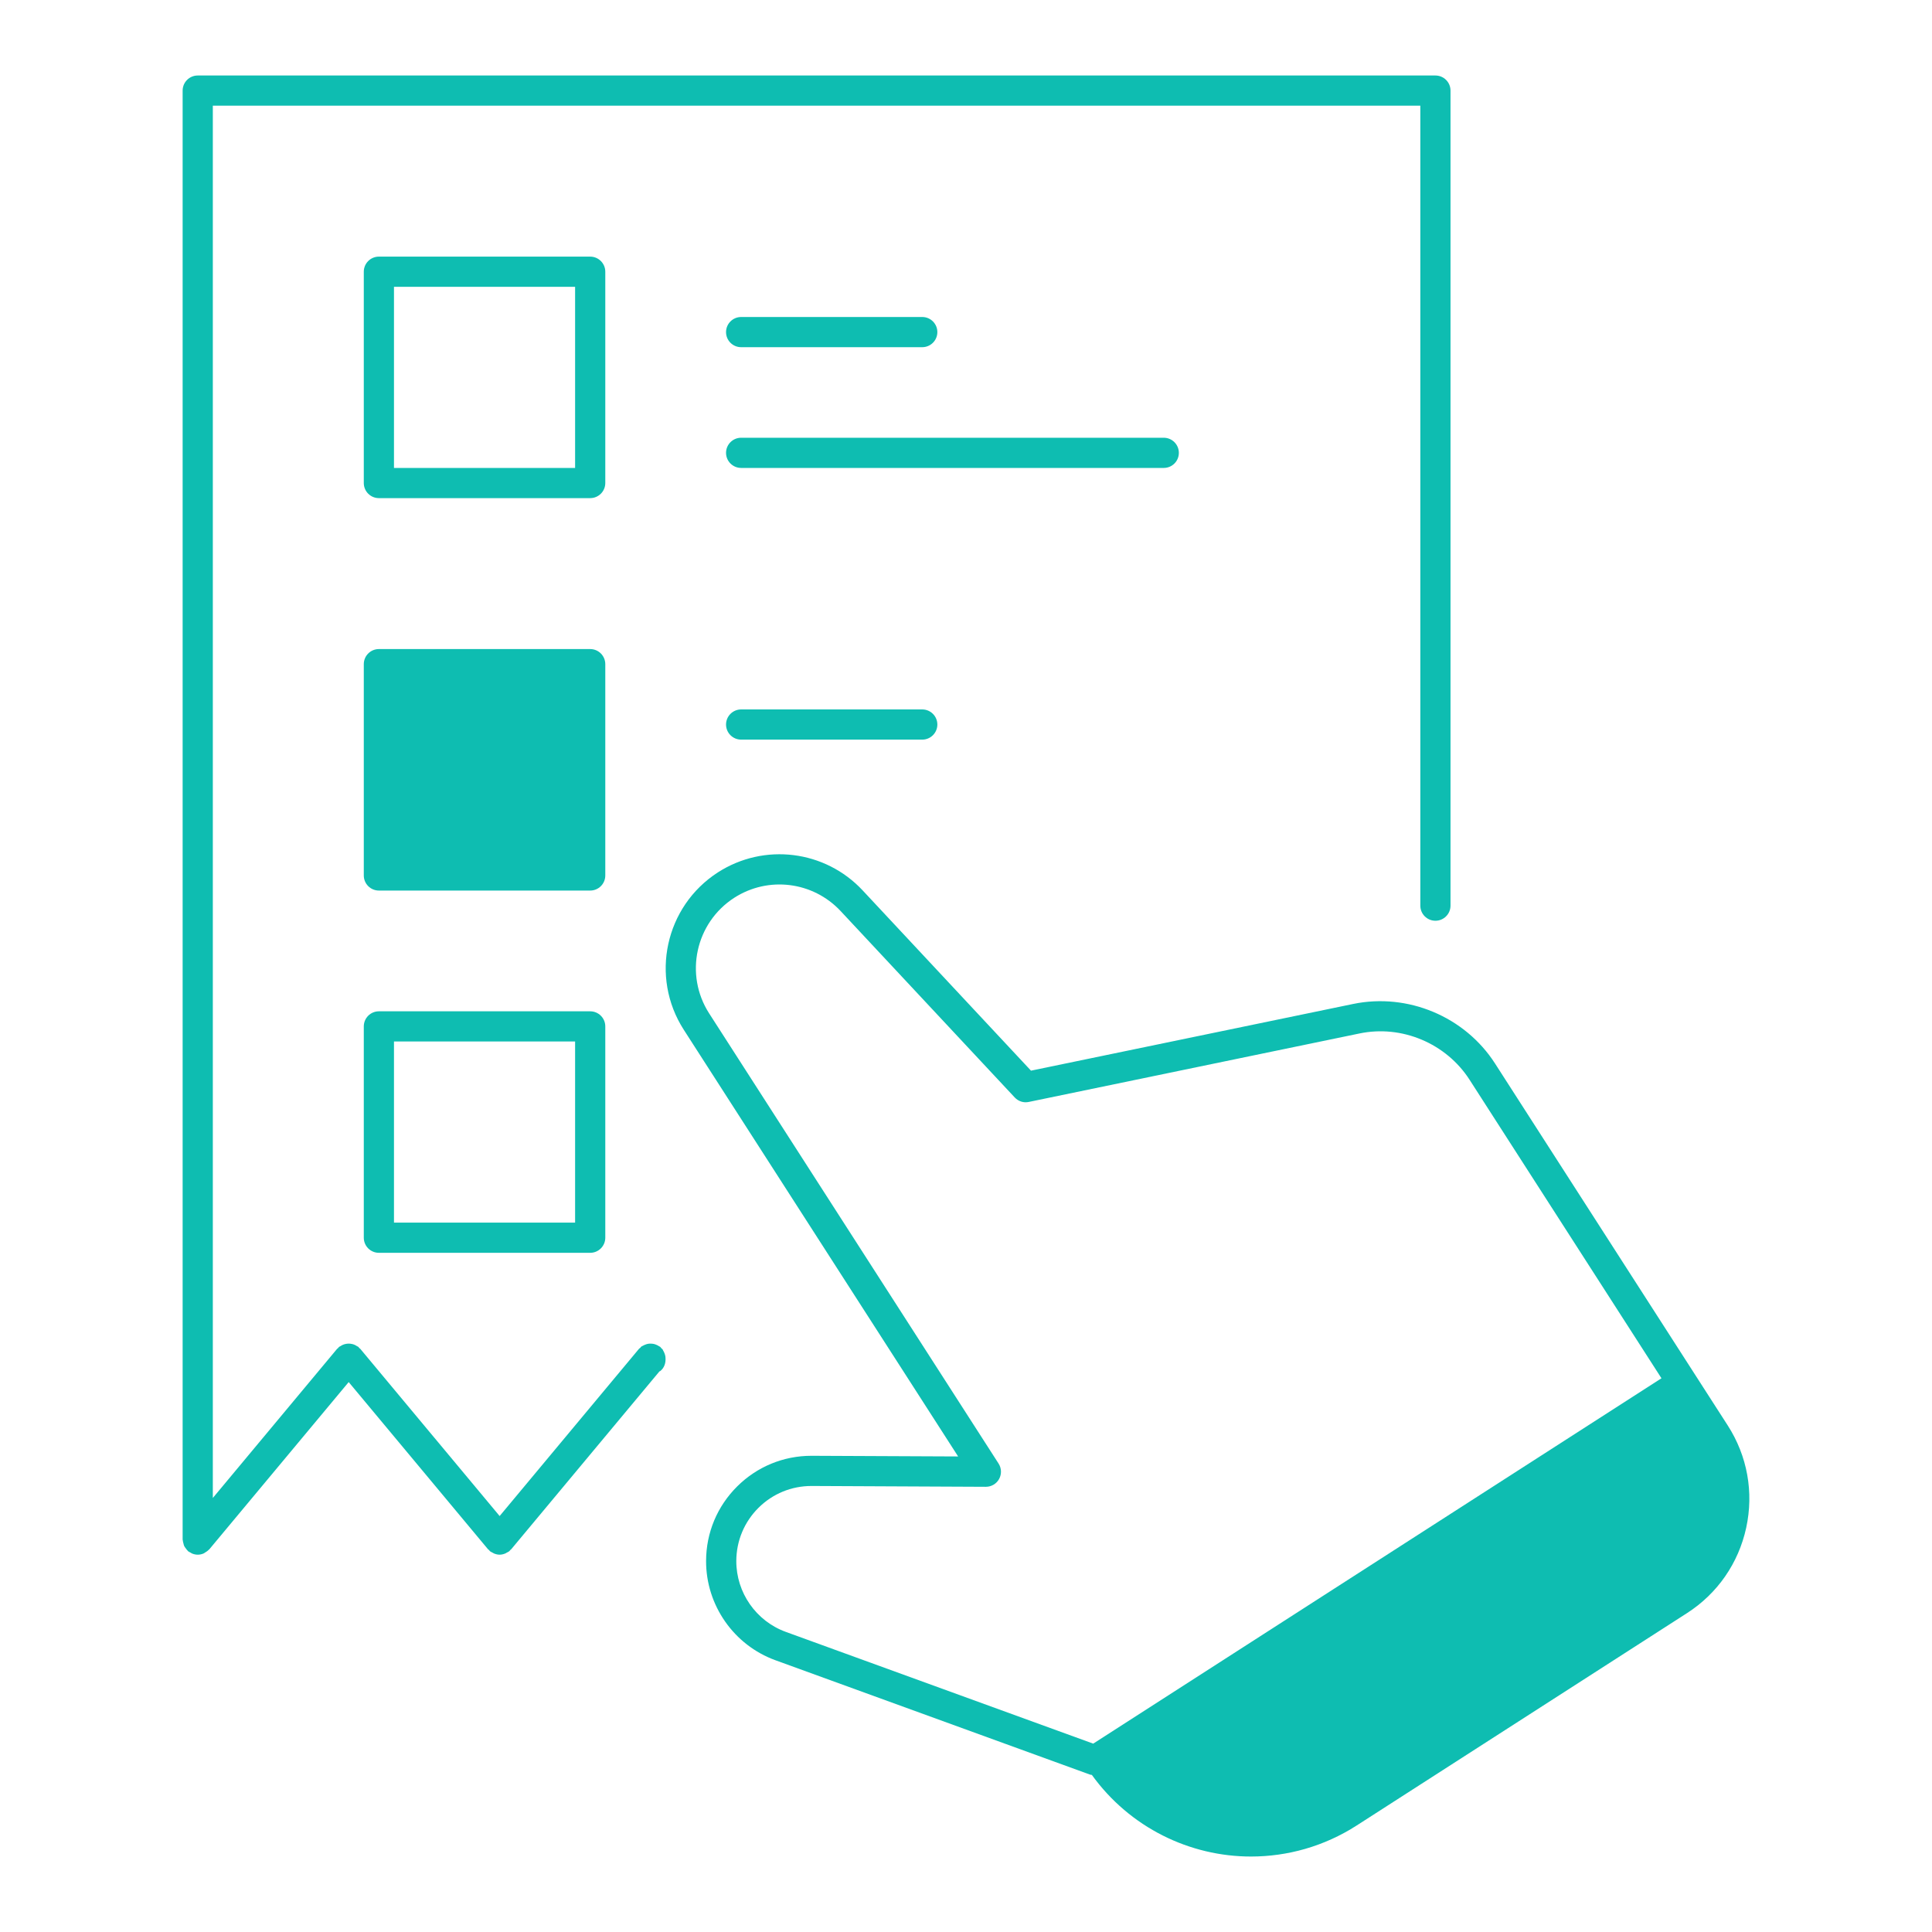 <?xml version="1.0" encoding="utf-8"?>
<!-- Generator: Adobe Illustrator 27.3.1, SVG Export Plug-In . SVG Version: 6.00 Build 0)  -->
<svg version="1.1" id="Layer_1" xmlns="http://www.w3.org/2000/svg" xmlns:xlink="http://www.w3.org/1999/xlink" x="0px" y="0px"
	 viewBox="0 0 64 64" enable-background="new 0 0 64 64" xml:space="preserve">
<g>
	<path fill="#0EBDB1" d="M57.233,47.219l-1.082-1.682L49.525,35.23
		c-0.999-1.555-2.89-2.346-4.698-1.973l-10.674,2.21l-5.576-5.971
		c-1.244-1.333-3.261-1.584-4.795-0.598c-1.748,1.125-2.256,3.462-1.133,5.211
		l9.09,14.138l-4.842-0.022c-0.005,0-0.011,0-0.017,0
		c-0.928,0-1.801,0.36-2.459,1.014c-0.663,0.658-1.029,1.535-1.031,2.468
		c-0.005,1.467,0.919,2.79,2.298,3.291l10.417,3.787
		c0.021,0.008,0.043,0.007,0.064,0.011c1.259,1.745,3.242,2.704,5.272,2.704
		c1.203,0,2.42-0.333,3.505-1.031l10.935-7.03
		c1.011-0.649,1.708-1.654,1.964-2.829C58.101,49.434,57.883,48.23,57.233,47.219
		z M24.391,51.709c0.002-0.666,0.263-1.291,0.735-1.761
		c0.47-0.467,1.093-0.723,1.755-0.723c0.004,0,0.008,0,0.013,0l5.763,0.027
		c0,0,0.001,0,0.002,0c0.183,0,0.351-0.1,0.438-0.259
		c0.088-0.161,0.081-0.357-0.018-0.511l-9.588-14.913
		c-0.826-1.285-0.452-3.002,0.832-3.829c1.128-0.725,2.608-0.539,3.523,0.439
		l5.768,6.176c0.119,0.127,0.294,0.186,0.467,0.148l10.949-2.267
		c1.404-0.295,2.876,0.325,3.653,1.535l6.355,9.886L36.214,57.76l-10.184-3.702
		C25.046,53.7,24.388,52.756,24.391,51.709z"/>
	<path fill="#0EBDB1" d="M22.042,44.933c-0.006-0.037-0.017-0.071-0.031-0.106
		c-0.012-0.032-0.026-0.061-0.044-0.09c-0.008-0.012-0.01-0.026-0.018-0.038
		c-0.011-0.015-0.028-0.023-0.041-0.036c-0.014-0.015-0.021-0.033-0.037-0.046
		c-0.012-0.01-0.026-0.012-0.039-0.021c-0.028-0.02-0.057-0.034-0.088-0.047
		c-0.029-0.012-0.056-0.023-0.086-0.029c-0.033-0.007-0.065-0.009-0.098-0.01
		c-0.031-0.001-0.06-0-0.09,0.005c-0.032,0.005-0.062,0.015-0.093,0.027
		c-0.031,0.012-0.06,0.025-0.088,0.042c-0.013,0.008-0.028,0.01-0.04,0.019
		c-0.016,0.012-0.025,0.03-0.039,0.044c-0.014,0.013-0.031,0.02-0.043,0.035
		l-4.616,5.539l-4.616-5.539c-0.01-0.012-0.024-0.017-0.034-0.027
		c-0.011-0.011-0.017-0.026-0.029-0.037c-0.015-0.012-0.034-0.016-0.05-0.027
		c-0.028-0.019-0.056-0.034-0.087-0.047c-0.029-0.012-0.057-0.02-0.088-0.025
		c-0.033-0.007-0.065-0.01-0.099-0.01c-0.03,0-0.058,0.004-0.088,0.009
		c-0.033,0.006-0.064,0.015-0.096,0.028c-0.029,0.012-0.056,0.027-0.083,0.045
		c-0.016,0.011-0.036,0.015-0.051,0.028c-0.013,0.01-0.018,0.025-0.03,0.037
		c-0.01,0.01-0.024,0.016-0.034,0.027l-4.116,4.939V3.501h40v26.5
		c0,0.276,0.224,0.5,0.5,0.5s0.5-0.224,0.5-0.5v-27c0-0.276-0.224-0.5-0.5-0.5h-41
		c-0.276,0-0.5,0.224-0.5,0.5v48c0,0.008,0.004,0.015,0.005,0.023
		c0.002,0.035,0.012,0.068,0.021,0.102c0.008,0.03,0.012,0.06,0.025,0.087
		c0.013,0.027,0.033,0.05,0.05,0.074c0.021,0.029,0.039,0.057,0.065,0.081
		c0.006,0.005,0.008,0.013,0.014,0.018c0.024,0.02,0.052,0.03,0.078,0.044
		c0.021,0.012,0.039,0.026,0.061,0.035c0.059,0.023,0.119,0.036,0.181,0.036
		c0.072,0,0.14-0.016,0.202-0.044c0.015-0.007,0.026-0.019,0.041-0.027
		c0.047-0.027,0.09-0.057,0.126-0.096c0.005-0.005,0.011-0.007,0.016-0.012
		l4.616-5.539l4.616,5.539c0.009,0.011,0.022,0.014,0.032,0.024
		c0.012,0.012,0.018,0.028,0.032,0.04c0.024,0.02,0.052,0.03,0.078,0.044
		c0.018,0.01,0.034,0.022,0.053,0.03c0.061,0.025,0.125,0.041,0.189,0.041
		s0.128-0.016,0.189-0.041c0.019-0.008,0.035-0.02,0.053-0.03
		c0.026-0.015,0.054-0.025,0.078-0.044c0.014-0.011,0.02-0.027,0.032-0.04
		c0.01-0.01,0.023-0.013,0.031-0.024l4.912-5.894
		c0.006-0.004,0.014-0.002,0.021-0.007c0.138-0.104,0.191-0.272,0.179-0.438
		C22.045,44.966,22.044,44.95,22.042,44.933z"/>
	<path fill="#0EBDB1" d="M20.051,9.001c0-0.276-0.224-0.5-0.5-0.5h-7c-0.276,0-0.5,0.224-0.5,0.5v7
		c0,0.276,0.224,0.5,0.5,0.5h7c0.276,0,0.5-0.224,0.5-0.5V9.001z M19.051,15.501h-6v-6
		h6V15.501z"/>
	<path fill="#0EBDB1" d="M24.551,11.501h6c0.276,0,0.5-0.224,0.5-0.5s-0.224-0.5-0.5-0.5h-6
		c-0.276,0-0.5,0.224-0.5,0.5S24.274,11.501,24.551,11.501z"/>
	<path fill="#0EBDB1" d="M39.051,15.001c0-0.276-0.224-0.5-0.5-0.5H24.551c-0.276,0-0.5,0.224-0.5,0.5
		s0.224,0.5,0.5,0.5h14C38.827,15.501,39.051,15.278,39.051,15.001z"/>
	<path fill="#0EBDB1" d="M20.051,22.001c0-0.276-0.224-0.5-0.5-0.5h-7c-0.276,0-0.5,0.224-0.5,0.5v7
		c0,0.276,0.224,0.5,0.5,0.5h7c0.276,0,0.5-0.224,0.5-0.5V22.001z"/>
	<path fill="#0EBDB1" d="M24.551,23.501c-0.276,0-0.5,0.224-0.5,0.5s0.224,0.5,0.5,0.5h6
		c0.276,0,0.5-0.224,0.5-0.5s-0.224-0.5-0.5-0.5H24.551z"/>
	<path fill="#0EBDB1" d="M19.551,33.501h-7c-0.276,0-0.5,0.224-0.5,0.5v7c0,0.276,0.224,0.5,0.5,0.5
		h7c0.276,0,0.5-0.224,0.5-0.5v-7C20.051,33.725,19.827,33.501,19.551,33.501z
		 M19.051,40.501h-6v-6h6V40.501z"/>
</g>
</svg>
